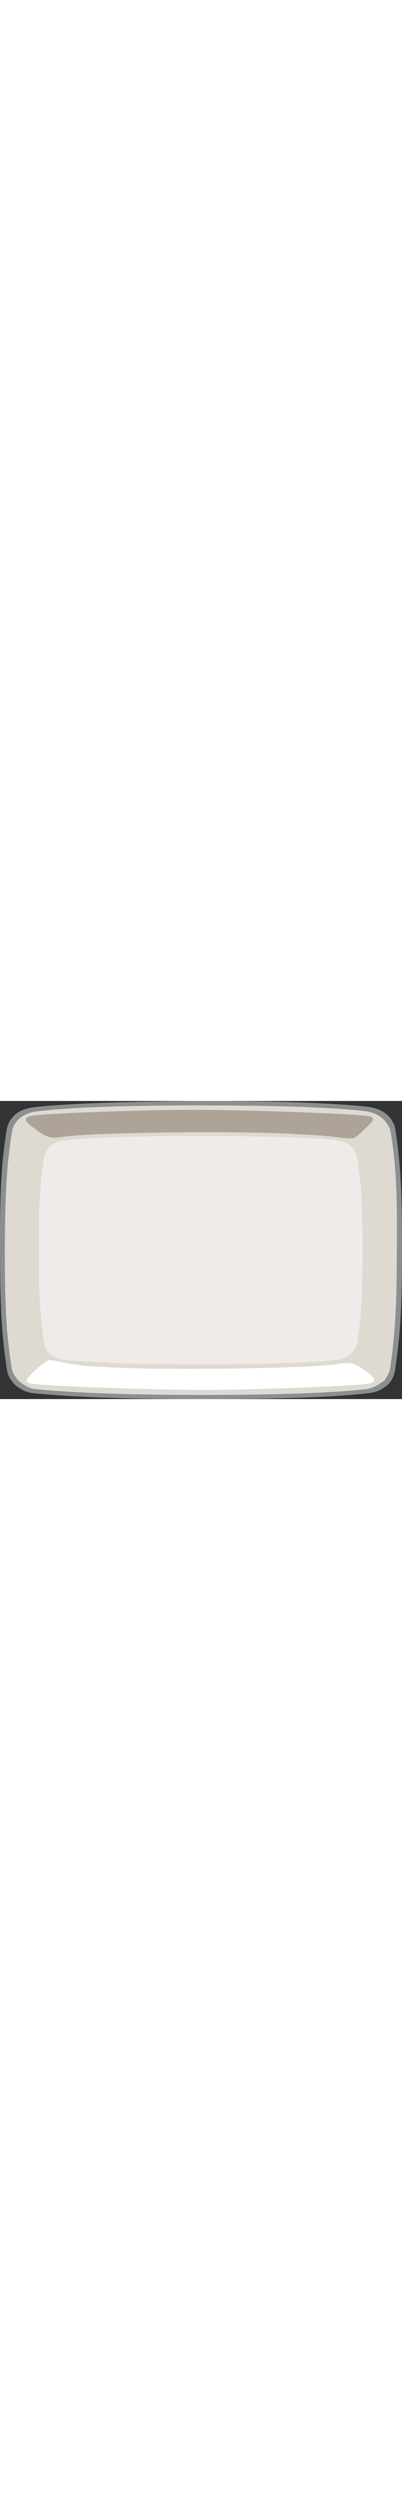 <svg xmlns="http://www.w3.org/2000/svg" width="100" viewBox="0 0 838.55 620.45"><rect x="0" y="0" width="838.55" height="620.45" fill="#333333" stroke="none"/><defs><style>.cls-1{fill:#8b8f90;}.cls-2{fill:#dedad2;}.cls-3{fill:#f0ebe9;}.cls-4{fill:#fff;}.cls-5{fill:#ada497;}</style></defs><title>Asset 1</title><g id="Layer_2" data-name="Layer 2"><g id="Layer_1-2" data-name="Layer 1"><g id="widget"><path class="cls-1" d="M70.18,608.12c68.68,7.4,184.58,12.33,349.13,12.33,157.39,0,277.59-3.7,349.13-12.34a67.9,67.9,0,0,0,25.76-7.4,78,78,0,0,0,12.16-8h0l2.15-1.85,2.15-1.85h0a25.34,25.34,0,0,0,5-6.78c5-6.78,7.15-14.8,8.59-23.44,8.59-59.21,14.31-107.31,14.31-249.17,0-135.68-4.29-187.49-13.59-248.55-.72-8-4.29-16-8.58-22.2a45.18,45.18,0,0,0-7.87-9.25l-1.43-1.23-1.43-1.23c-3.58-3.08-7.15-4.93-11.45-7.4C787,16,777,13.57,768.44,12.33,697.61,4.32,576.7,0,419.31,0,254.76,1.23,138.15,5.55,70.89,13a96.49,96.49,0,0,0-27.19,7.4c-2.86,1.23-5,3.08-7.87,4.32h0l-2.15,1.85-2.15,1.85h0a69.53,69.53,0,0,0-9.3,10.48C18,45,15.09,53.66,13.66,61.06,4.36,122.12-.65,174.54.07,309.61c0,141.85,5.72,190,14.31,249.17a51.21,51.21,0,0,0,9.3,22.82,52.23,52.23,0,0,0,7.87,9.25L33,592.08l1.43,1.23a51.66,51.66,0,0,0,10.73,6.78C51.58,604.41,60.88,607.5,70.18,608.12Z"/><path class="cls-2" d="M78,600.1c66.54,6.78,181,11.72,341.26,11.72,153.1,0,271.86-3.7,341.26-11.72,9.3-.62,17.17-3.7,24.32-7.4,4.29-2.47,7.87-4.32,11.45-7.4h0c.72-.62,2.15-.62,2.86-1.23l2.15-1.85h0a16.14,16.14,0,0,0,4.29-6.17c4.29-6.17,7.87-14.19,8.59-22.2,7.87-57.36,13.59-104.23,13.59-242.38,1.43-132-2.86-182.56-12.16-242.38a43.29,43.29,0,0,0-8.59-22.2,52.23,52.23,0,0,0-7.87-9.25l-1.43-1.23-1.43-1.23a51.65,51.65,0,0,0-10.73-6.78q-10.73-5.55-25.76-7.4C690.46,13,571.7,9.25,418.59,9.25c-158.83,0-274,4.32-340.54,12.34A67.89,67.89,0,0,0,52.29,29c-2.86,1.23-5,3.08-7.15,3.7h0L43,34.54l-2.15,1.85h0a52.89,52.89,0,0,0-8.58,9.87,44.79,44.79,0,0,0-7.87,21.59c-9.3,59.82-13.59,110.4-14.31,241.77,0,138.15,5,184.41,13.59,242.38.72,8,4.29,16,8.59,22.2a45.16,45.16,0,0,0,7.87,9.25l1.43,1.23L43,585.91a59.63,59.63,0,0,0,10.73,6.78C60.16,597,68.75,599.48,78,600.1Z"/><path class="cls-3" d="M134.57,539c52.23,5.55,158.11,9.25,284,9.25,120.19,0,229.65-3.08,284-9.25,7.15-1.23,13.59-3.08,18.6-6.17a40.71,40.71,0,0,0,8.59-6.17h0c.72-.62,2.15-.62,2.86-1.23l2.15-1.85h0c1.43-1.23,2.15-3.08,4.29-4.93a39.31,39.31,0,0,0,6.44-17.89c6.44-45,10.73-82,10.73-190.58,0-103.61-3.58-143.7-10.73-190.58-1.43-6.17-2.86-12.34-7.15-17.27a31.67,31.67,0,0,0-6.44-8l-.72-.62-.72-.62c-2.86-2.47-5.72-3.7-9.3-5.55a91.72,91.72,0,0,0-20-6.17c-52.23-5.55-161-8-281.88-8.63-125.92,0-231.8,3.7-284,9.25a56.33,56.33,0,0,0-20.75,5.55c-2.15.62-3.58,1.85-5.72,3.7h0l-2.15,1.85L104.52,95h0a31.67,31.67,0,0,0-6.44,8c-2.86,4.93-5.72,11.1-6.44,16.65-7.15,46.87-10.73,87-10.73,190.58,0,108.55,4.29,145.55,10.73,190.58a39.31,39.31,0,0,0,6.44,17.89,31.11,31.11,0,0,0,5.72,7.4l.72.62.72.62a36.83,36.83,0,0,0,8.59,4.93C120.26,536.57,126.7,538.42,134.57,539Z"/><path class="cls-4" d="M702.62,547.67c-67.25,9.87-394.92,13.57-490.07,5.55-78-1.85-104.45-19.74-115.18-11.72-13.59,9.25-21.46,17.27-25.76,21-15,14.19-22.18,21.59-9.3,25.29,23.61,5.55,260.42,13.57,362,13.57s318.37-8,344.12-13,4.29-18.5-9.3-29C737,542.74,722.65,544,702.62,547.67Z"/><path class="cls-5" d="M131,74.63c67.25-9.87,398.49-13,493.65-4.93,78,1.85,105.88,13.57,116.62,5.55C754.85,66,757,61.68,762,57.36c15-14.19,22.18-21.59,9.3-25.29-23.61-5.55-260.42-13.57-362-13.57C308.42,17.89,91.64,25.9,65.89,30.84s-4.29,18.5,9.3,29C98.8,77.71,111,78.33,131,74.63Z"/></g></g></g></svg>